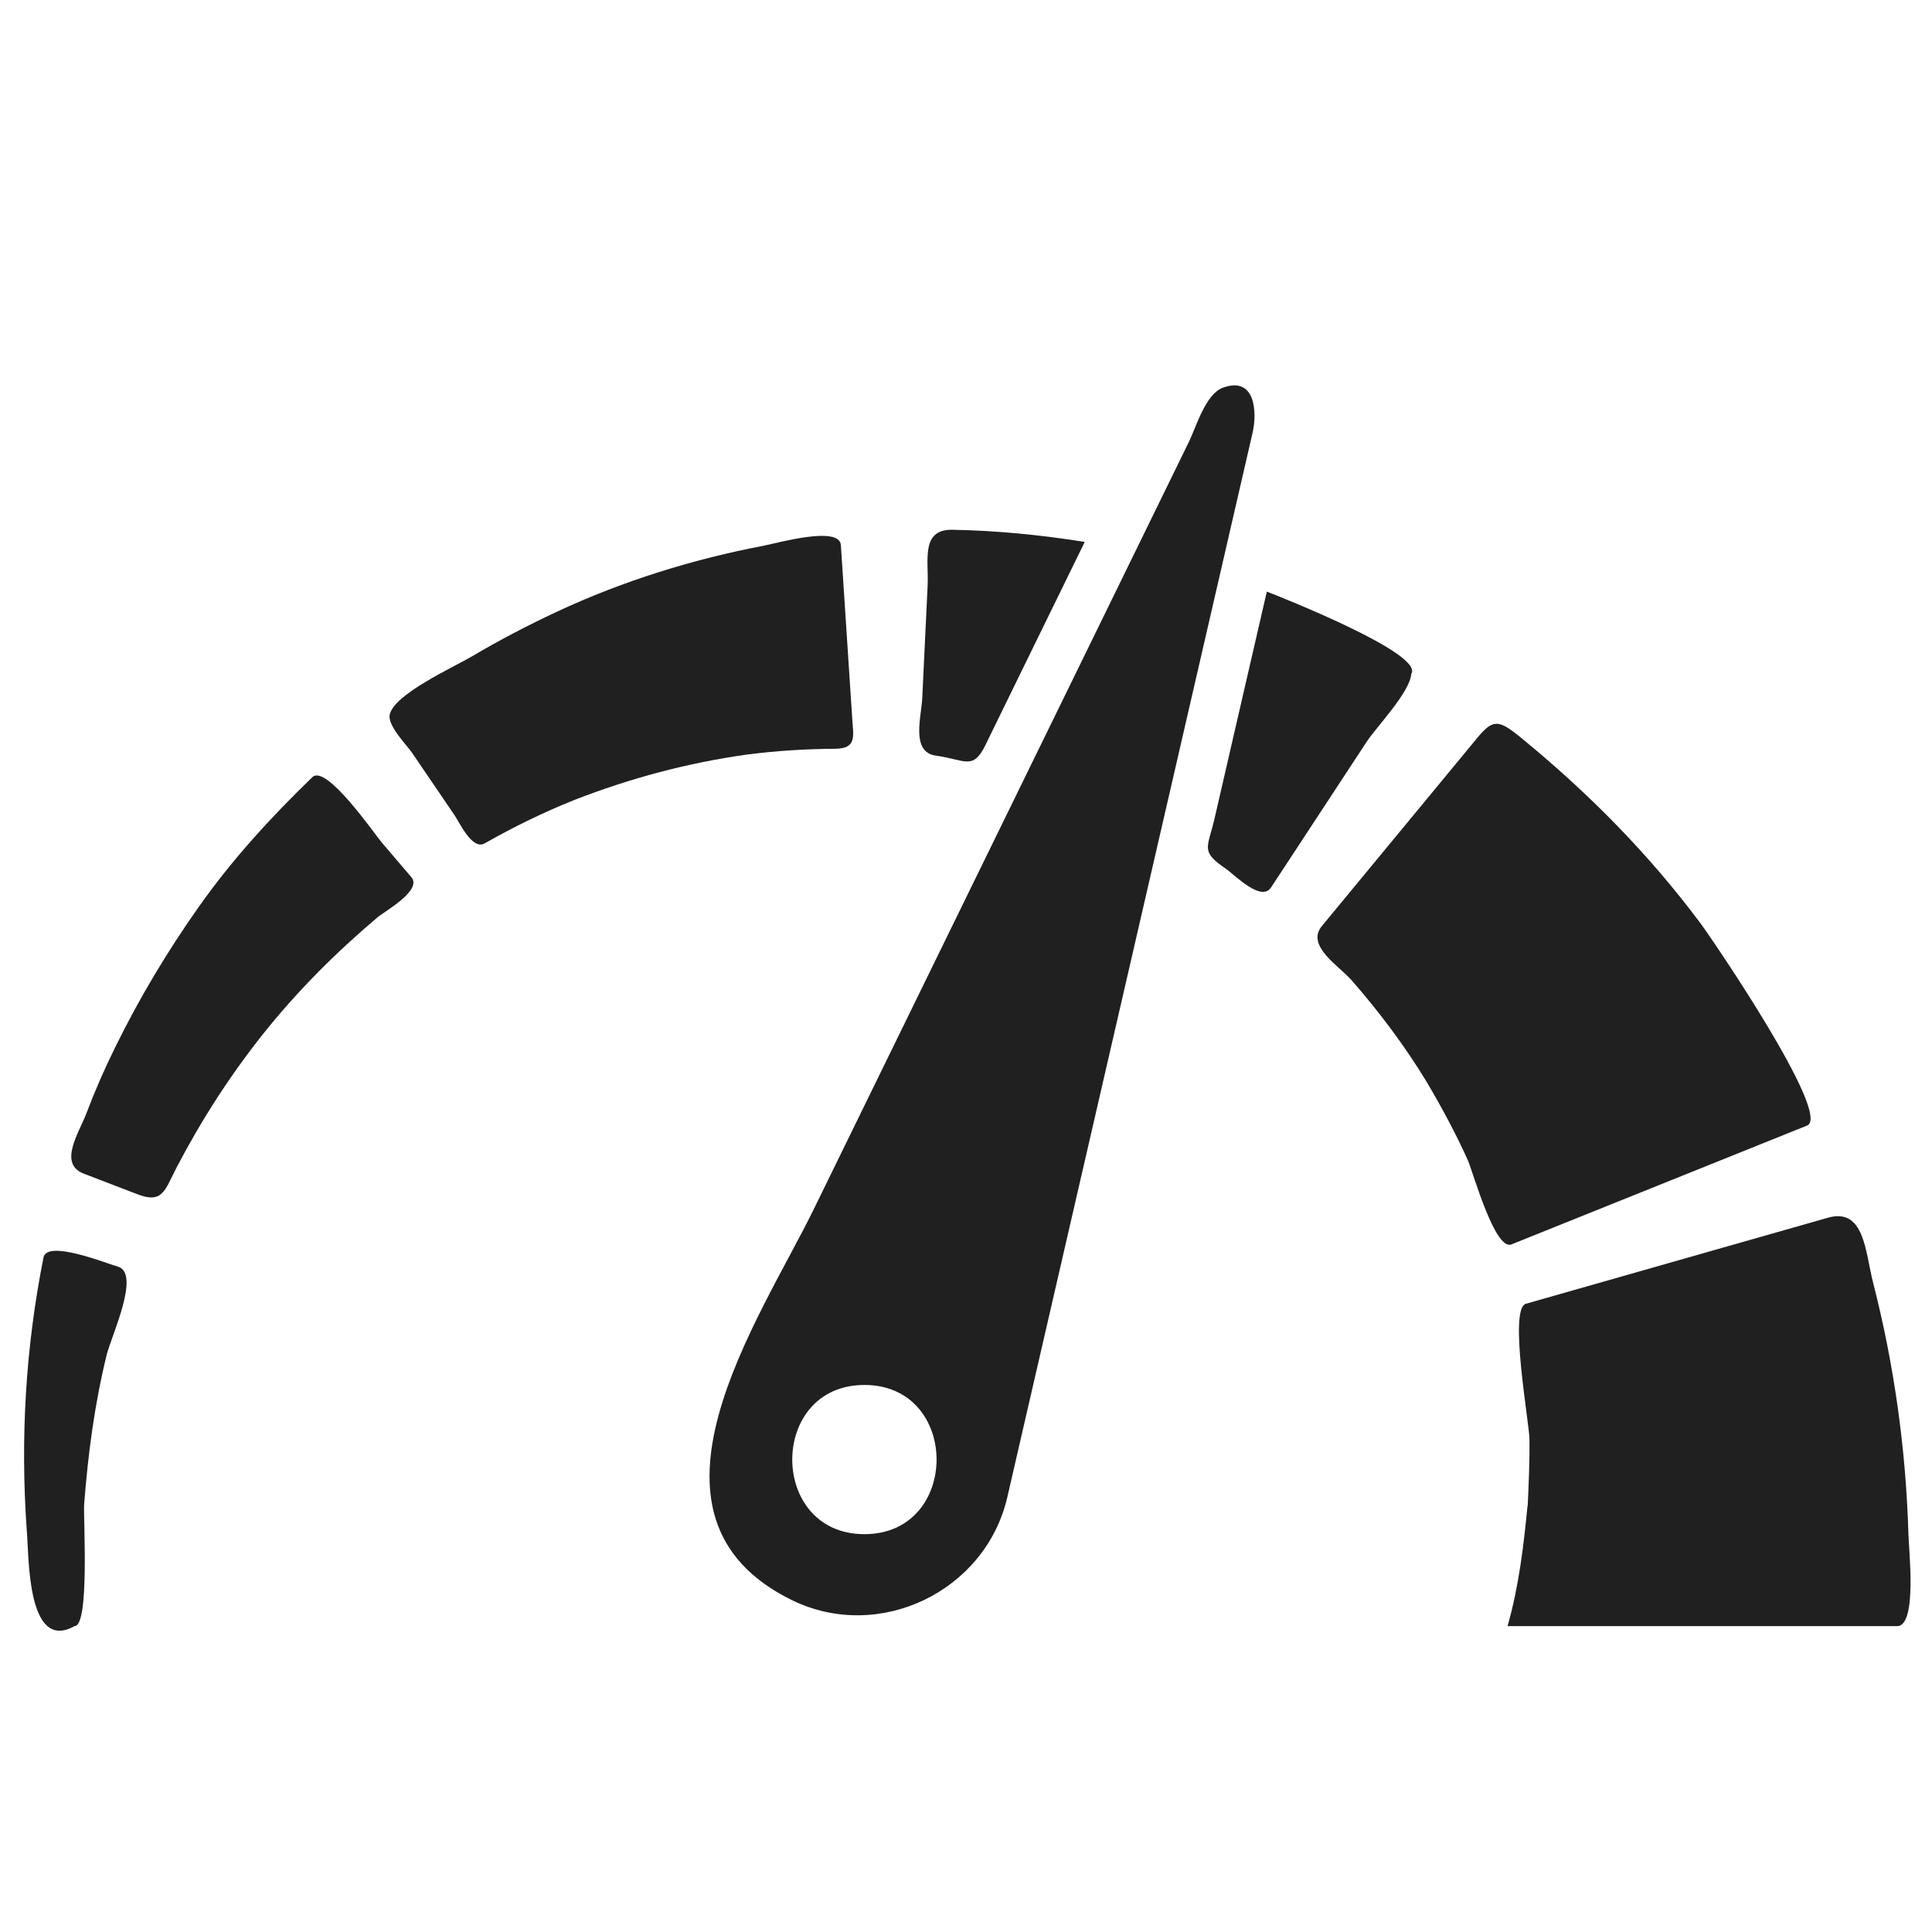 <svg version="1.1" xmlns="http://www.w3.org/2000/svg" x="0px" y="0px" width="48px" height="48px" viewBox="0 0 48 48" enable-background="new 0 0 48 48" >
<g fill="#202020">
<path d="M47.415,38.13c-0.062-2.121-0.354-4.221-0.882-6.278c-0.189-0.738-0.208-1.857-1.118-1.598 c-0.821,0.233-1.643,0.468-2.463,0.701c-1.681,0.479-3.361,0.958-5.042,1.437c-0.433,0.124,0.086,2.958,0.09,3.376 c0.005,0.567-0.021,1.132-0.047,1.698c0.001,0.02-0.001-0.152,0-0.078c-0.097,1.012-0.218,2.032-0.498,3.013 c1.911,0,3.822,0,5.733,0c1.12,0,2.239,0,3.358,0c0.196,0,0.393,0,0.588,0C47.643,40.4,47.418,38.459,47.415,38.13 C47.412,38.028,47.416,38.232,47.415,38.13z"/>
<path d="M44.897,27.964c0.626-0.256-2.347-4.62-2.652-5.029c-1.282-1.719-2.787-3.241-4.445-4.597 c-0.569-0.468-0.703-0.482-1.104,0.002c-0.429,0.52-0.858,1.039-1.287,1.559c-0.855,1.036-1.711,2.072-2.567,3.108 c-0.403,0.489,0.416,0.983,0.735,1.343c0.688,0.788,1.314,1.62,1.858,2.512c0.38,0.643,0.734,1.297,1.04,1.979 c0.129,0.312,0.671,2.239,1.076,2.076c2.329-0.936,4.658-1.872,6.987-2.809C44.659,28.06,44.778,28.012,44.897,27.964z"/>
<path d="M23.252,18.774c0.731,0.1,0.919,0.374,1.231-0.264c0.317-0.649,0.634-1.297,0.951-1.946 c0.505-1.033,1.011-2.067,1.516-3.1c-1.092-0.173-2.19-0.284-3.296-0.302c-0.784-0.009-0.578,0.769-0.607,1.38 c-0.045,0.934-0.089,1.868-0.134,2.802C22.89,17.816,22.625,18.688,23.252,18.774z"/>
<path d="M30.462,21.587c0.221,0.16,0.875,0.831,1.117,0.461c0.15-0.229,0.3-0.457,0.45-0.685 c0.642-0.979,1.284-1.957,1.926-2.935c0.246-0.374,1.077-1.23,1.108-1.688c0.321-0.496-3.186-1.884-3.589-2.042 c-0.26,1.125-0.519,2.25-0.778,3.375c-0.174,0.755-0.348,1.509-0.521,2.264C30.006,21.071,29.811,21.148,30.462,21.587 C30.534,21.639,30.38,21.532,30.462,21.587z"/>
<path d="M18.549,18.748c0.73-0.095,1.462-0.14,2.198-0.145c0.539-0.003,0.455-0.312,0.429-0.711 c-0.076-1.165-0.153-2.33-0.229-3.495c-0.019-0.285-0.037-0.569-0.056-0.854c-0.032-0.489-1.57-0.053-1.902,0.012 c-1.772,0.337-3.513,0.878-5.149,1.641c-0.722,0.338-1.426,0.704-2.112,1.11c-0.453,0.268-1.96,0.948-2.047,1.459 c-0.046,0.275,0.426,0.746,0.557,0.939c0.353,0.518,0.705,1.037,1.058,1.555c0.116,0.17,0.437,0.869,0.742,0.696 c0.722-0.41,1.468-0.775,2.239-1.083C15.664,19.333,17.076,18.955,18.549,18.748C18.617,18.739,18.414,18.767,18.549,18.748z"/>
<path d="M4.928,22.545c-0.784,1.113-1.471,2.261-2.071,3.484c-0.26,0.527-0.498,1.072-0.707,1.622 C1.973,28.13,1.432,28.91,2.083,29.16c0.447,0.171,0.893,0.343,1.34,0.514c0.62,0.237,0.674-0.107,0.959-0.658 c0.614-1.176,1.329-2.291,2.156-3.329c0.851-1.069,1.814-2.028,2.857-2.91c0.194-0.153,1.099-0.664,0.826-0.983 c-0.245-0.287-0.49-0.574-0.735-0.861c-0.182-0.213-1.38-1.957-1.725-1.625C6.729,20.305,5.755,21.37,4.928,22.545z"/>
<path d="M1.081,31.24c-0.446,2.246-0.577,4.487-0.417,6.767c0.059,0.588-0.016,3.06,1.188,2.394 c0.376,0,0.219-2.622,0.238-3.022c0-0.01,0,0.01,0,0.006c0.096-1.257,0.26-2.504,0.562-3.73c0.114-0.463,0.857-2.032,0.268-2.189 C2.657,31.395,1.174,30.792,1.081,31.24C1.069,31.302,1.109,31.104,1.081,31.24z"/>
<path d="M19.678,39.756c2.167,1.058,4.809-0.221,5.349-2.561c0.146-0.631,0.29-1.262,0.436-1.893 c0.684-2.964,1.366-5.928,2.049-8.892c0.932-4.042,1.863-8.086,2.795-12.129c0.271-1.178,0.543-2.356,0.814-3.534 c0.117-0.512,0.065-1.412-0.743-1.113c-0.427,0.158-0.664,0.983-0.839,1.342c-1.052,2.152-2.104,4.304-3.156,6.456 c-2.055,4.202-4.109,8.404-6.163,12.606C18.866,32.807,15.444,37.685,19.678,39.756C20.212,40.017,17.802,38.838,19.678,39.756z M21.476,34.409c2.391,0,2.39,3.707,0,3.707C19.086,38.116,19.086,34.409,21.476,34.409z"/>
</g></svg>